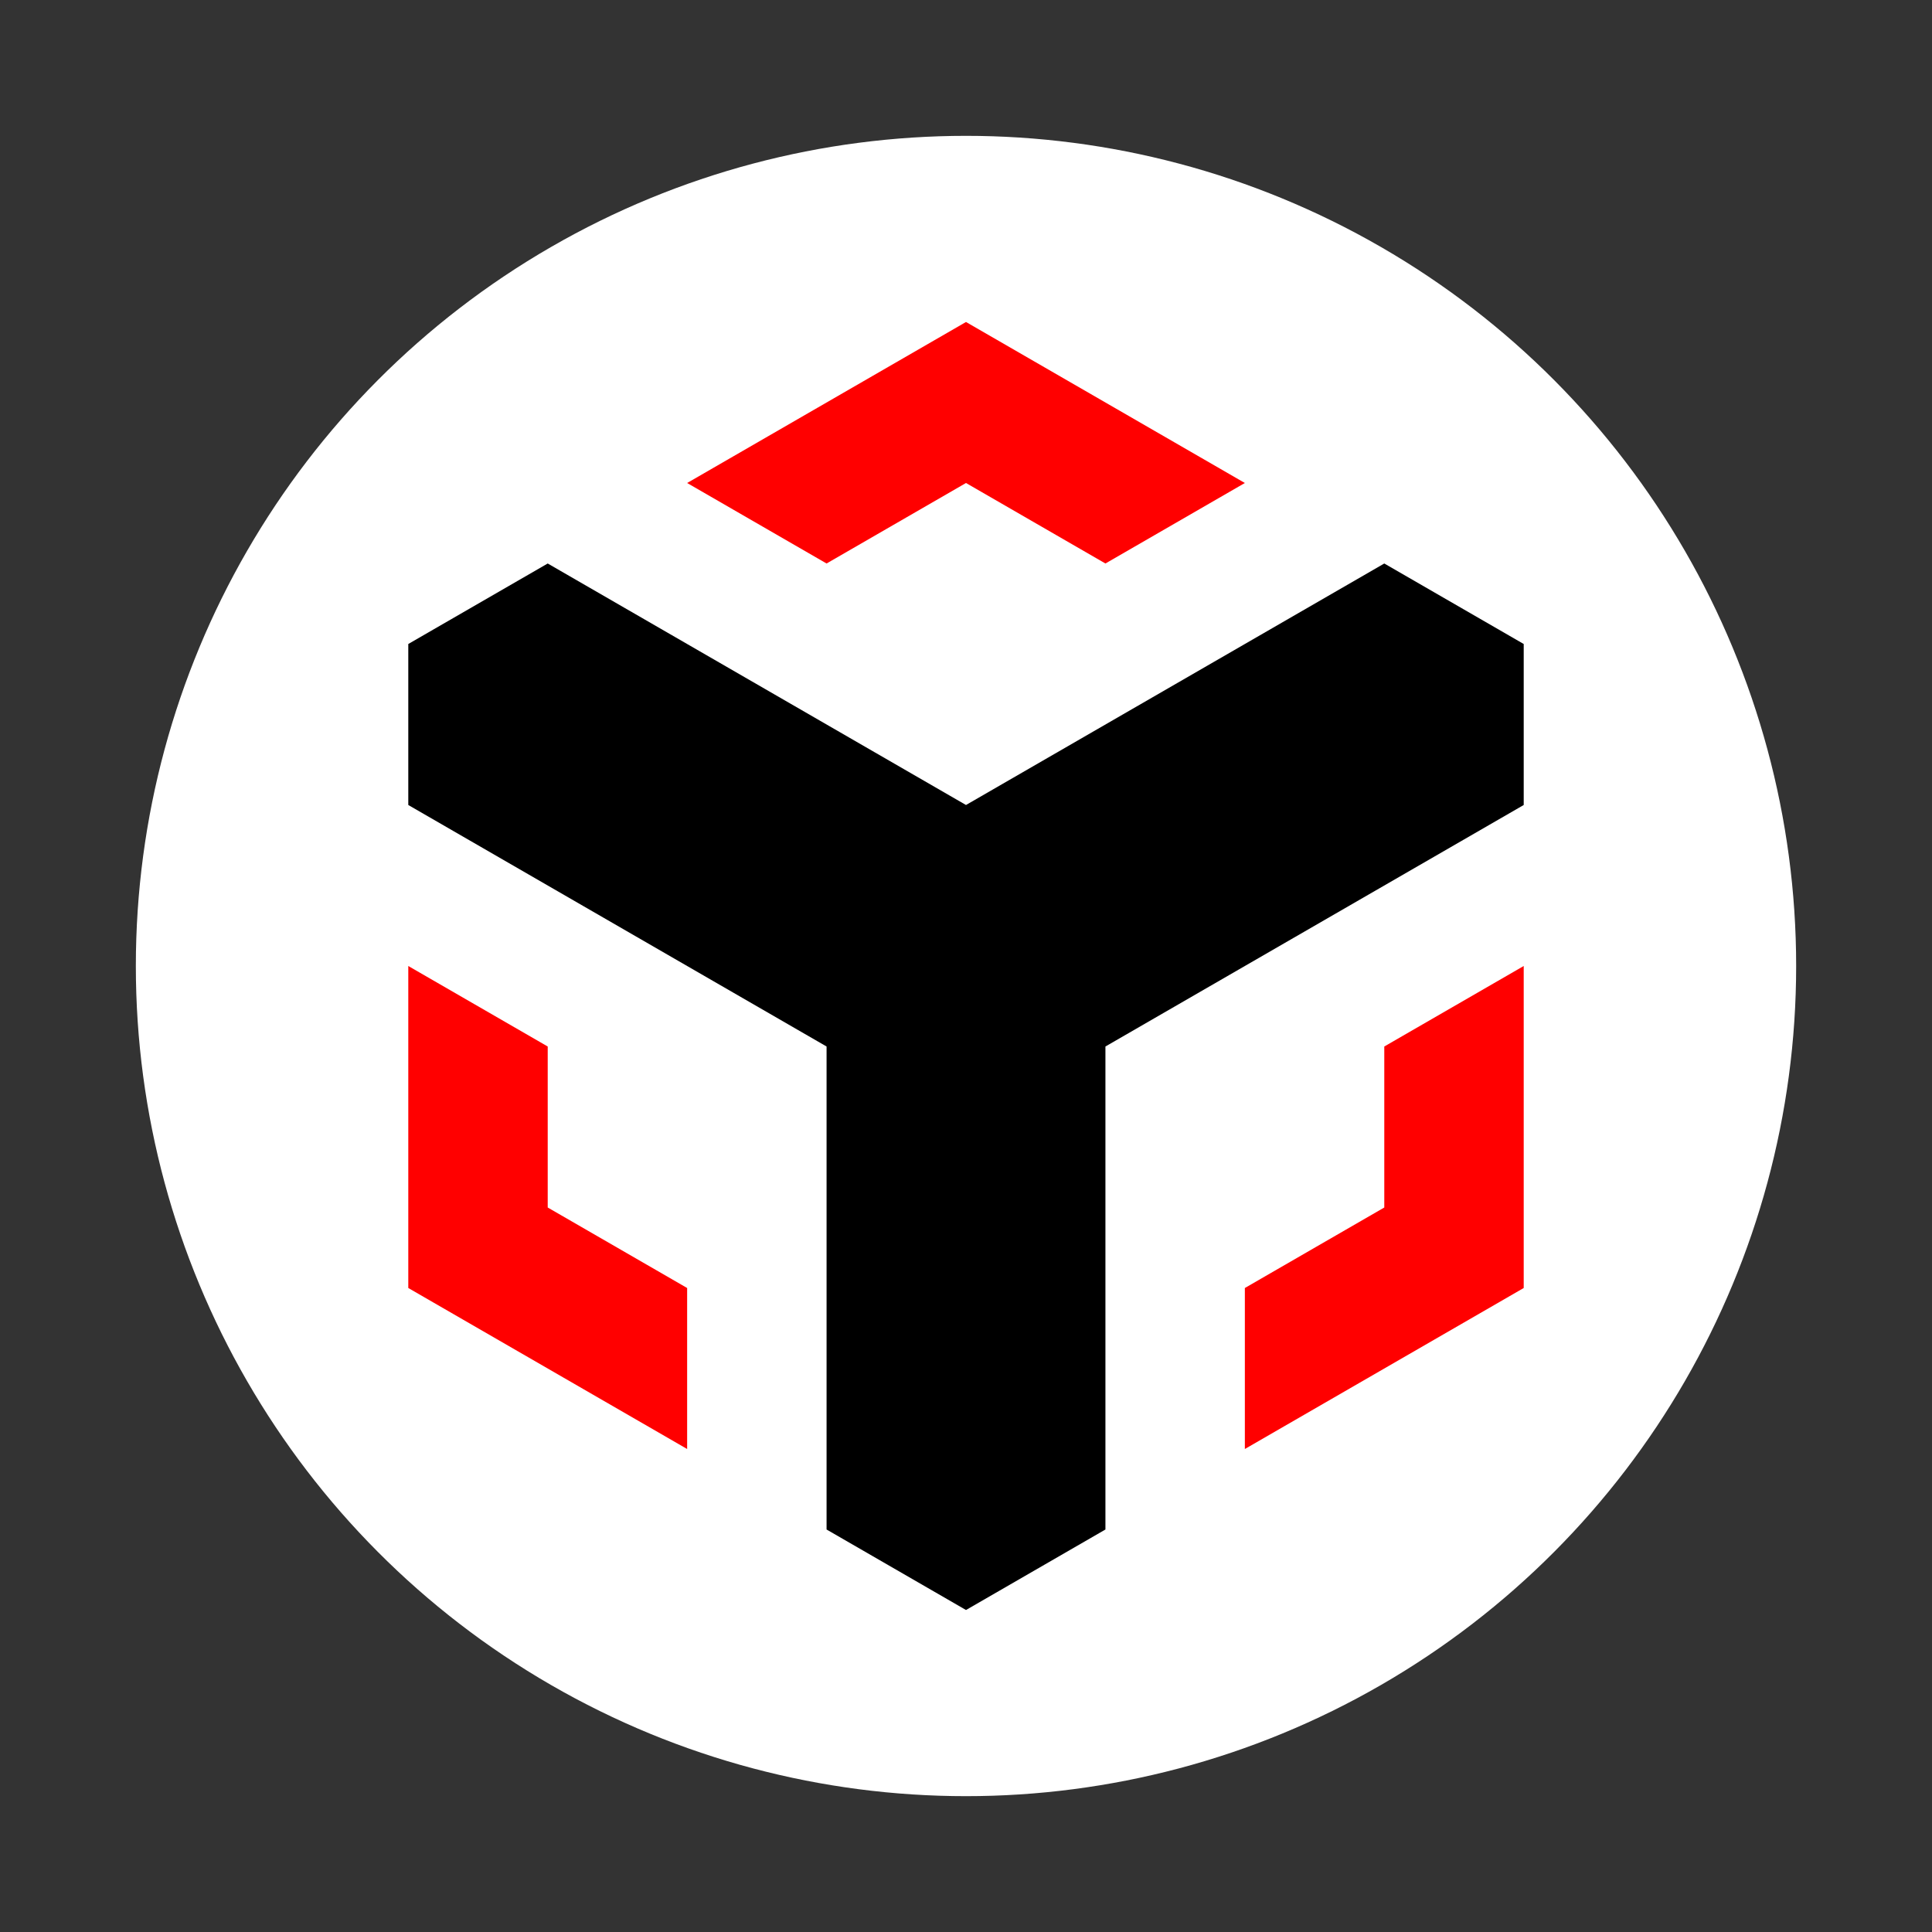 <?xml version="1.0" standalone="no"?>
<svg xmlns="http://www.w3.org/2000/svg" version="1.1" viewBox="0 0 512 512">
  <rect x="0" y="0" width="512" height="512" fill="#333333" stroke="none"/>
  <circle r="220" cx="256" cy="256" fill="white" />
  <g transform="translate(256 256) scale(36.95, 42.667)">
    <path d="
      M 0 -1 L
      3 -2.5
      4 -2
      4 -1
      1 0.5
      1 3.5
      0 4
      -1 3.5
      -1 0.5
      -4 -1
      -4 -2
      -3 -2.5
      z
    " />
    <path fill="red" d="
      M 0 -4 L
      2 -3
      1 -2.5
      0 -3
      -1 -2.5
      -2 -3
      z

      M 4 2 L
      2 3
      2 2
      3 1.5
      3 0.5
      4 0
      z

      M -4 2 L
      -2 3
      -2 2
      -3 1.5
      -3 0.5
      -4 0
      z
    " />
  </g>
</svg>
